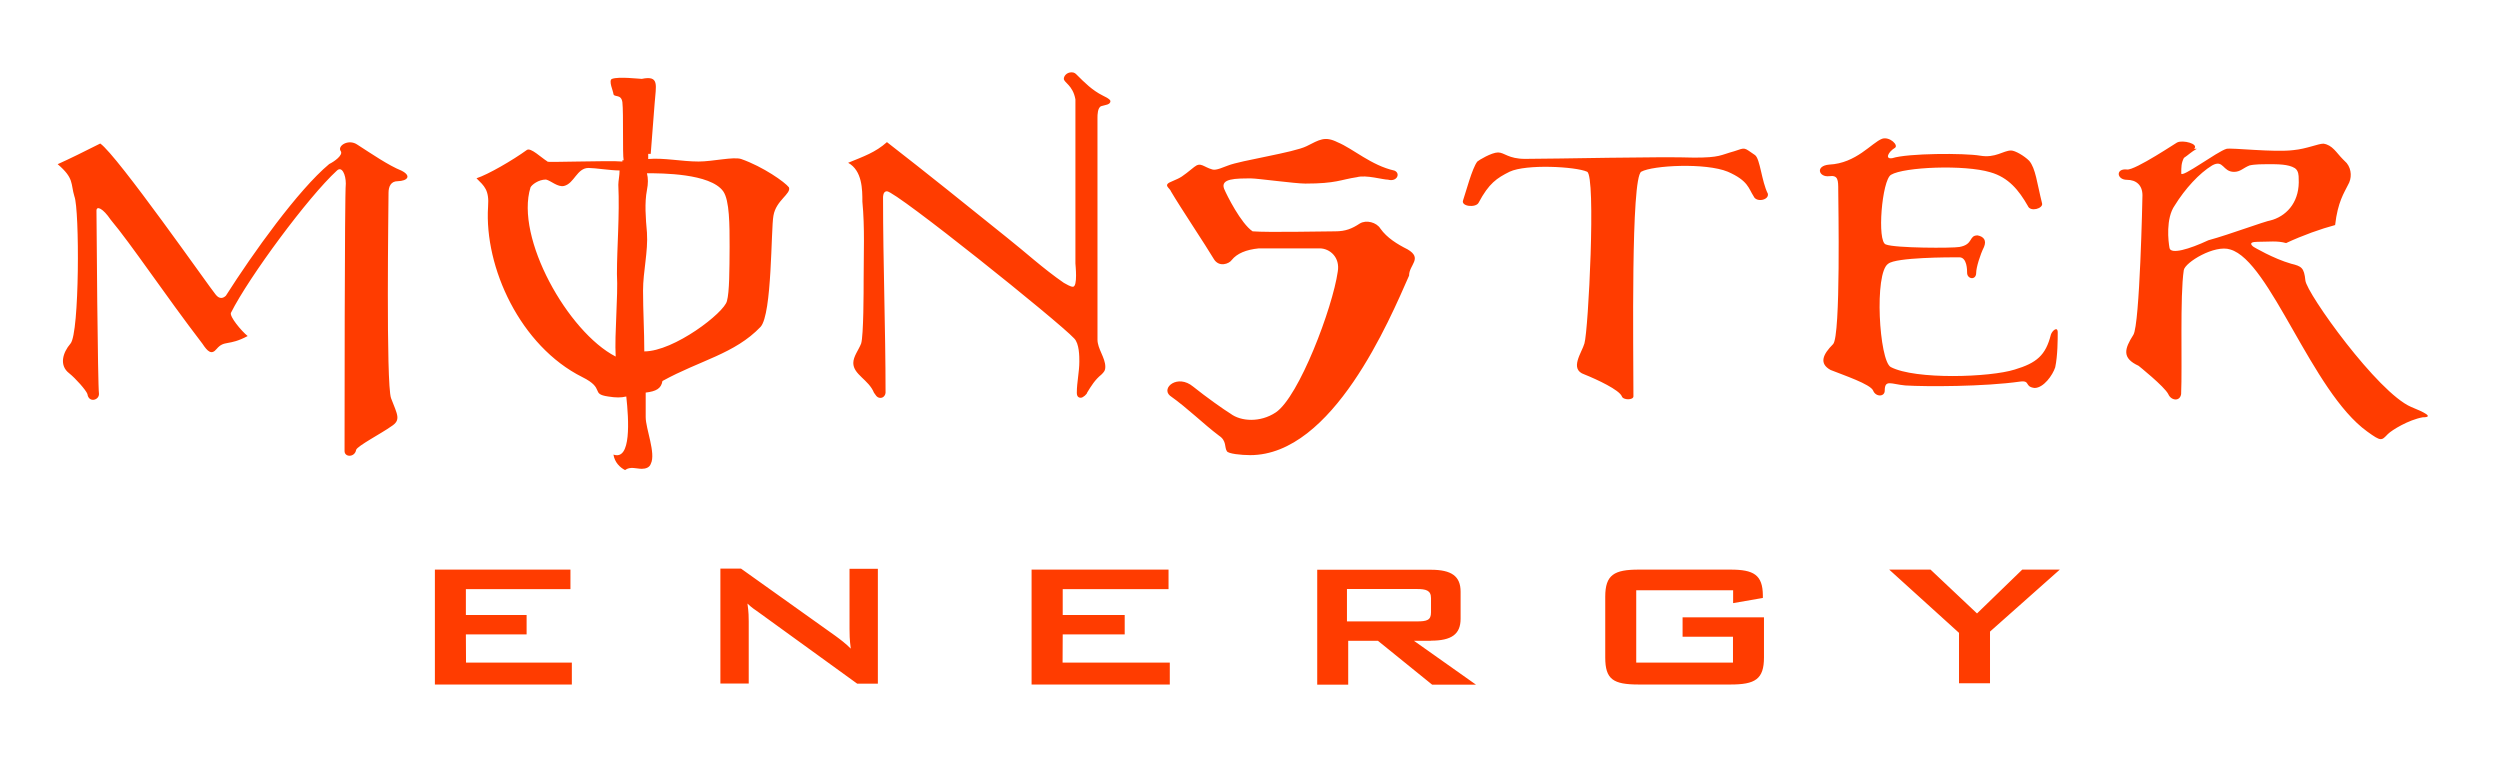 <?xml version="1.0" encoding="utf-8"?>
<!-- Generator: Adobe Illustrator 27.8.0, SVG Export Plug-In . SVG Version: 6.00 Build 0)  -->
<svg version="1.1" id="Layer_1" xmlns="http://www.w3.org/2000/svg" xmlns:xlink="http://www.w3.org/1999/xlink" x="0px" y="0px"
	 viewBox="0 0 1790.7 551.5" style="enable-background:new 0 0 1790.7 551.5;" xml:space="preserve">
<style type="text/css">
	.st0{fill:#FF3C00;}
</style>
<g>
	<path class="st0" d="M287.5,122.2c-9.2-3.7-21.3-12-31.4-18.5c-6.5-4.6-14.8,0.9-12,4.6c1.8,2.8-4.6,7.4-8.3,9.2
		c-22.2,18.5-54.6,63.8-74,94.3c-1.8,1.8-4.6,2.8-7.4-0.9c-3.8-4.4-70.5-99.8-82.6-108.1c-11.1,5.6-22.2,11.1-30.5,14.8
		c12,10.2,9.2,13.9,12,23.1c3.7,9.2,3.7,98.1-2.8,105.4c-5.6,6.5-8.3,15.7-0.9,21.3c4.6,3.7,12,12,13,14.8c0.9,6.5,8.3,4.6,8.3,0
		c-0.9-6.5-1.8-124.9-1.8-131.3c0-3.7,4.6-1.8,10.2,6.5c14.8,17.6,38.8,53.7,65.7,88.8c3.7,5.6,6.5,8.3,10.2,3.7
		c5.6-6.5,8.3-1.8,22.2-9.2c-4.6-3.7-13-13.9-12-16.6c13-25.9,55.5-83.2,75.8-101.8c3.7-3.7,6.5,2.8,6.5,9.2
		c-0.9,7.4-0.9,181.3-0.9,191.6c0,4.6,7.4,4.6,8.3-0.9c0.9-2.8,18.5-12,25-16.7c7.4-4.6,4.6-8.3,0-20.3
		c-3.7-10.2-1.8-139.7-1.8-147.1c0-4.6,1.8-8.3,6.5-8.3C292.1,129.6,294.9,125.9,287.5,122.2L287.5,122.2z M1727.1,291.5
		c-24-10.2-74.9-81.4-75.8-90.6c-0.9-9.2-2.8-10.2-10.2-12c-12.9-3.7-26.8-12-26.8-12s-5.6-3.7,2.8-3.7s13.9-0.9,20.4,0.9
		c12-5.6,25-10.2,35.1-12.9c1.9-16.7,6.5-23.1,9.2-28.7c2.8-4.6,2.8-11.1-0.9-15.7l-2.8-2.8c-4.6-4.6-7.4-10.2-13.9-11.1
		c-3.7,0-12,3.7-21.3,4.6c-13.9,1.8-44.4-1.8-48.1-0.9c-6.5,1.8-32.4,21.3-32.4,17.6c0-4.6,0-7.4,1.9-11.1c2.8-1.8,5.6-4.6,9.2-6.5
		h-1.9c3.7-3.7-8.3-6.5-12-4.6c0.9-0.9-30.5,20.3-36.1,19.4c-8.3-0.9-7.4,7.4,0,7.4c6.5,0,11.1,3.7,11.1,11.1
		c0,1.8-1.9,92.5-6.5,99.9c-6.5,10.2-8.3,16.7,3.7,22.2c0,0,18.5,14.8,21.3,20.3c1.9,4.6,8.3,5.6,9.2,0c0.9-20.3-0.9-70.3,1.9-88.8
		c0.9-5.6,22.2-18.5,33.3-14.8c28.7,8.3,58.3,101.8,98.1,130.4c10.2,7.4,10.2,6.5,14.8,1.8c2.8-2.8,14.8-10.2,25-12
		C1743.7,298.9,1736.3,295.2,1727.1,291.5L1727.1,291.5z M1581.8,172.1c-13.9,6.5-26.8,10.2-27.8,5.6c-0.9-4.6-2.8-21.3,3.7-30.5
		c7.4-12,17.6-23.1,26.8-28.7c8.3-4.6,7.4,4.6,15.7,4.6c4.6,0,6.5-2.8,11.1-4.6c3.7-0.9,10.2-0.9,13-0.9c7.4,0,14.8,0,19.4,2.8
		c2.8,1.8,2.8,5.6,2.8,7.4c0.9,15.7-7.4,25.9-18.5,29.6C1619.8,159.2,1598.5,167.5,1581.8,172.1z M1469,239.7
		c-3.7,14.8-10.2,20.3-25.9,25c-17.6,5.6-71.2,7.4-88.8-1.8c-8.3-4.6-12-67.5-1.8-74c5.6-4.6,43.5-4.6,50.9-4.6
		c5.6,0,5.6,9.2,5.6,11.1c0,4.6,6.5,5.6,6.5,0c0-3.7,2.8-12.9,5.6-18.5c1.9-4.6,0-7.4-4.6-8.3c-6.5,0-2.8,6.5-13,8.3
		c-4.6,0.9-46.2,0.9-52.7-1.8c-6.5-1.8-2.8-46.2,3.7-49.9c9.2-5.6,52.7-7.4,71.2-1.8c13,3.7,20.4,12.9,26.8,24.1
		c1.8,4.6,11.1,1.8,10.2-1.8c-3.7-14.8-4.6-25-9.2-30.5c-3.7-3.7-10.2-7.4-13-7.4c-5.6,0-11.1,5.6-22.2,3.7
		c-11.1-1.9-51.8-1.8-62.9,1.8c-5.6,0.9-2.8-4.6,1.9-7.4c2.8-1.8-3.7-8.3-9.2-6.5c-7.4,2.8-18.5,17.6-37.9,18.5
		c-10.2,0.9-7.4,9.2,0,8.3c6.5-0.9,6.5,2.8,6.5,10.2c0,7.4,1.9,104.5-3.7,110.1c-7.4,7.4-10.2,13.9-1.8,18.5
		c9.2,3.7,28.7,10.2,30.5,14.8c1.8,4.6,8.3,4.6,8.3,0c0-8.3,4.6-4.6,14.8-3.7c14.8,0.9,56.4,0.9,82.3-2.8c7.4-0.9,2.8,3.7,10.2,4.6
		c6.5,0,13-9.2,14.8-14.8c1.8-8.3,1.8-20.3,1.8-25S1469.9,236.9,1469,239.7L1469,239.7z M1257.1,111.1c-8.3-5.6-6.5-5.6-14.8-2.8
		c-10.2,2.8-10.2,4.6-28.7,4.6c-24.1-0.9-99,0.9-121.2,0.9c-12,0-14.8-4.6-19.4-4.6s-13.9,5.6-14.8,6.5c-3.7,4.6-8.3,22.2-10.2,27.7
		c-1.8,4.6,9.2,5.6,11.1,1.8c7.4-13.9,13-17.6,22.2-22.2c12-5.6,47.2-3.7,55.5,0c6.5,2.8,0.9,113.8-1.9,123
		c-1.8,6.5-11.1,18.5,0,22.2c9.2,3.7,25,11.1,26.8,15.7c0.9,2.8,8.3,2.8,8.3,0c0-33.3-1.9-156.3,5.6-160.9c8.3-4.6,46.2-6.5,62,0
		c14.8,6.5,14.8,12,18.5,17.6c1.9,4.6,11.1,2.8,10.2-1.8C1261.7,129.6,1260.8,113.9,1257.1,111.1L1257.1,111.1z M565.1,134.2
		c-2.8-3.7-18.5-14.8-34.2-20.3c-5.6-1.8-20.4,1.8-30.5,1.8c-12,0-25-2.8-36.1-1.8V113v-2.8h1.8l2.8-36.1
		c0.9-12.9,3.7-20.3-9.2-17.6c-1.8,0-16.6-1.8-21.3,0c-2.8,0.9,0.9,9.2,0.9,10.2c0,3.7,5.6,0,6.5,6.5c0.9,8.3,0,37,0.9,41.6h-0.9
		v0.9c-9.2-0.9-56.4,0.9-53.6,0c-4.6-2.8-12-10.2-14.8-8.3c-10.2,7.4-27.8,17.6-36.1,20.3c5.6,5.6,9.2,8.3,8.3,20.3
		c-2.8,43.5,23.1,99.9,67.5,122.1c16.7,8.3,5.6,12,18.5,13.9c5.6,0.9,9.2,0.9,13,0c1.8,16.6,3.7,46.2-9.2,41.6
		c0.9,5.6,4.6,9.2,8.3,11.1c3.7-2.8,8.3-0.9,12-0.9c2.8,0,5.6-0.9,6.5-3.7c3.7-7.4-3.7-25-3.7-33.3v-17.6c7.4-0.9,11.1-2.8,12-8.3
		c26.8-14.8,51.8-19.4,70.3-38.8c8.3-9.2,7.4-70.3,9.2-79.6C555.8,143.5,566.9,138.8,565.1,134.2L565.1,134.2z M441.9,196.2
		c0.9,16.6-1.8,42.6-0.9,59.2c-34.2-17.6-72.2-85.1-61-121.2c0.9-1.8,5.6-5.6,11.1-5.6c3.7,0.9,8.3,5.6,12.9,4.6
		c7.4-1.8,9.2-12.9,17.6-12.9c4.6,0,15.7,1.8,22.2,1.8c0,3.7-0.9,7.4-0.9,10.2C443.9,154.6,441.9,176.8,441.9,196.2L441.9,196.2z
		 M520.7,215.6c-1.8,8.3-37.9,36.1-59.2,36.1c0-14.8-0.9-28.7-0.9-43.5c0-13.9,3.7-27.8,2.8-41.6c-0.9-10.2-1.8-21.3,0-30.5
		c0.9-4.6,0.9-8.3,0-12c10.2,0,45.3,0,54.6,12.9c4.6,6.5,4.6,24.1,4.6,39.8C522.5,193.4,522.5,209.1,520.7,215.6L520.7,215.6z
		 M789.8,68.4c-7.4-3.7-12.9-9.2-18.5-14.8c-0.9-0.9-1.8-1.8-3.7-1.8c-3.7,0-5.6,2.8-5.6,4.6c0,2.8,6.5,4.6,8.3,14.8v117.5
		c0,0.9,1.8,16.7-1.8,16.7c-1.8,0-4.6-1.8-6.5-2.8c-14.8-10.2-27.8-22.2-40.7-32.4c-28.7-23.1-57.4-46.2-86-68.4
		c-8.3,7.4-16.6,10.2-27.8,14.8c10.2,5.6,10.2,19.4,10.2,27.8c1.8,18.5,0.9,37.9,0.9,56.4c0,6.5,0,39.8-1.8,45.3
		c-1.8,4.6-5.6,9.2-5.6,13.9c0,8.3,11.1,12,14.8,21.3c0.9,0.9,1.8,3.7,4.6,3.7c2.8,0,3.7-2.8,3.7-3.7c0-46.2-1.8-92.5-1.8-139.7
		c0-0.9,0-4.6,2.8-4.6c6.5,0,123,93.4,134.1,105.4c3.7,3.7,3.7,12.9,3.7,16.6c0,7.4-1.8,14.8-1.8,22.2c0,0.9,0,3.7,2.8,3.7
		c1.8,0,4.6-2.8,4.6-3.7c2.8-4.6,5.6-9.2,10.2-12.9c1.8-1.8,2.8-2.8,2.8-5.6c0-6.5-5.6-12.9-5.6-19.4V84.3c0-1.8,0-7.4,2.8-8.3
		c2.8-0.9,6.5-0.9,6.5-3.7C794.5,70.4,791.7,69.5,789.8,68.4L789.8,68.4z M1008.2,178.6c-7.4-3.7-14.8-8.3-19.4-14.8
		c-2.8-4.6-10.2-6.5-14.8-3.7c-5.6,3.7-10.2,5.6-17.6,5.6c-8.3,0-48.1,0.9-59.2,0c-8.3-5.6-18.5-25.9-20.4-30.5
		c-2.8-7.4,8.3-7.4,19.4-7.4c4.6,0,31.4,3.7,38.8,3.7c22.2,0,25-2.8,37-4.6c6.5-1.8,18.5,1.8,22.2,1.8c6.5,1.8,9.2-4.6,4.6-6.5
		c-16.6-3.7-29.6-15.7-40.7-20.3c-9.2-4.6-13-1.8-22.2,2.8c-9.2,4.6-47.2,10.2-56.4,13.9c-2.8,0.9-8.3,3.7-11.1,2.8
		c-6.5-1.8-8.3-5.6-13-1.8c-9.2,7.4-9.2,7.4-15.7,10.2c-7.4,2.8-1.8,4.6-0.9,7.4c6.5,11.1,25,38.8,30.5,48.1
		c3.7,6.5,11.1,3.7,13,0.9c3.7-4.6,10.2-7.4,19.4-8.3h43.5c7.4,0,14.8,6.5,13,16.7c-3.7,25.9-27.8,89.7-44.4,100.8
		c-11.1,7.4-25,6.5-32.4,0.9c-4.6-2.8-17.6-12-26.8-19.4c-11.1-9.2-23.1,0.9-16.6,6.5c13,9.2,24,20.3,35.2,28.7
		c5.6,3.7,3.7,8.3,5.6,11.1c0.9,1.8,10.2,2.8,16.7,2.8c59.2,0,99.9-97.1,113.8-128.6C1009.2,189.7,1019.3,185.1,1008.2,178.6
		L1008.2,178.6z"/>
	<g>
		<path class="st0" d="M333.7,454.4h43.5v-13.9h-43.5v-18.5h74.9V408h-97.1v82.3h98.1v-15.7h-75.8L333.7,454.4z M608.5,450.7
			c0,2.8,0,7.4,0.9,13.9c-3.7-3.7-7.4-6.5-11.1-9.2l-67.5-48.1h-14.8v82.3h20.3v-44.4c0-2.8,0-6.5-0.9-12.9c2.8,2.8,5.6,4.6,8.3,6.5
			l70.3,50.9h14.8v-82.3h-20.3V450.7z M761.2,454.4h44.4v-13.9h-44.4v-18.5H837V408h-98.1v82.3h99v-15.7h-76.8L761.2,454.4z
			 M1024.9,458.9c14.8,0,21.3-4.6,21.3-15.7v-19.4c0-11.1-6.5-15.7-21.3-15.7h-81.4v82.3h22.2v-31.4H987l38.8,31.4h31.4l-44.4-31.4
			h12.1V458.9z M964.8,445v-23.1h50c6.5,0,10.2,0.9,10.2,6.5v10.2c0,5.6-2.8,6.5-10.2,6.5h-50V445z M1239.5,408h-65.7
			c-17.6,0-24,3.7-24,19.4v43.5c0,15.7,5.6,19.4,24,19.4h65.7c17.6,0,24-3.7,24-19.4v-28.7h-58.3v13.9h36.1v18.5H1172v-51.8h69.4
			v9.2l21.3-3.7v-1.8C1262.6,411.7,1256.1,408,1239.5,408z M1448.5,408l-32.4,31.4l-33.3-31.4h-29.6l50,45.3v36.1h22.2v-37l50-44.4
			H1448.5z"/>
	</g>
</g>
</svg>
